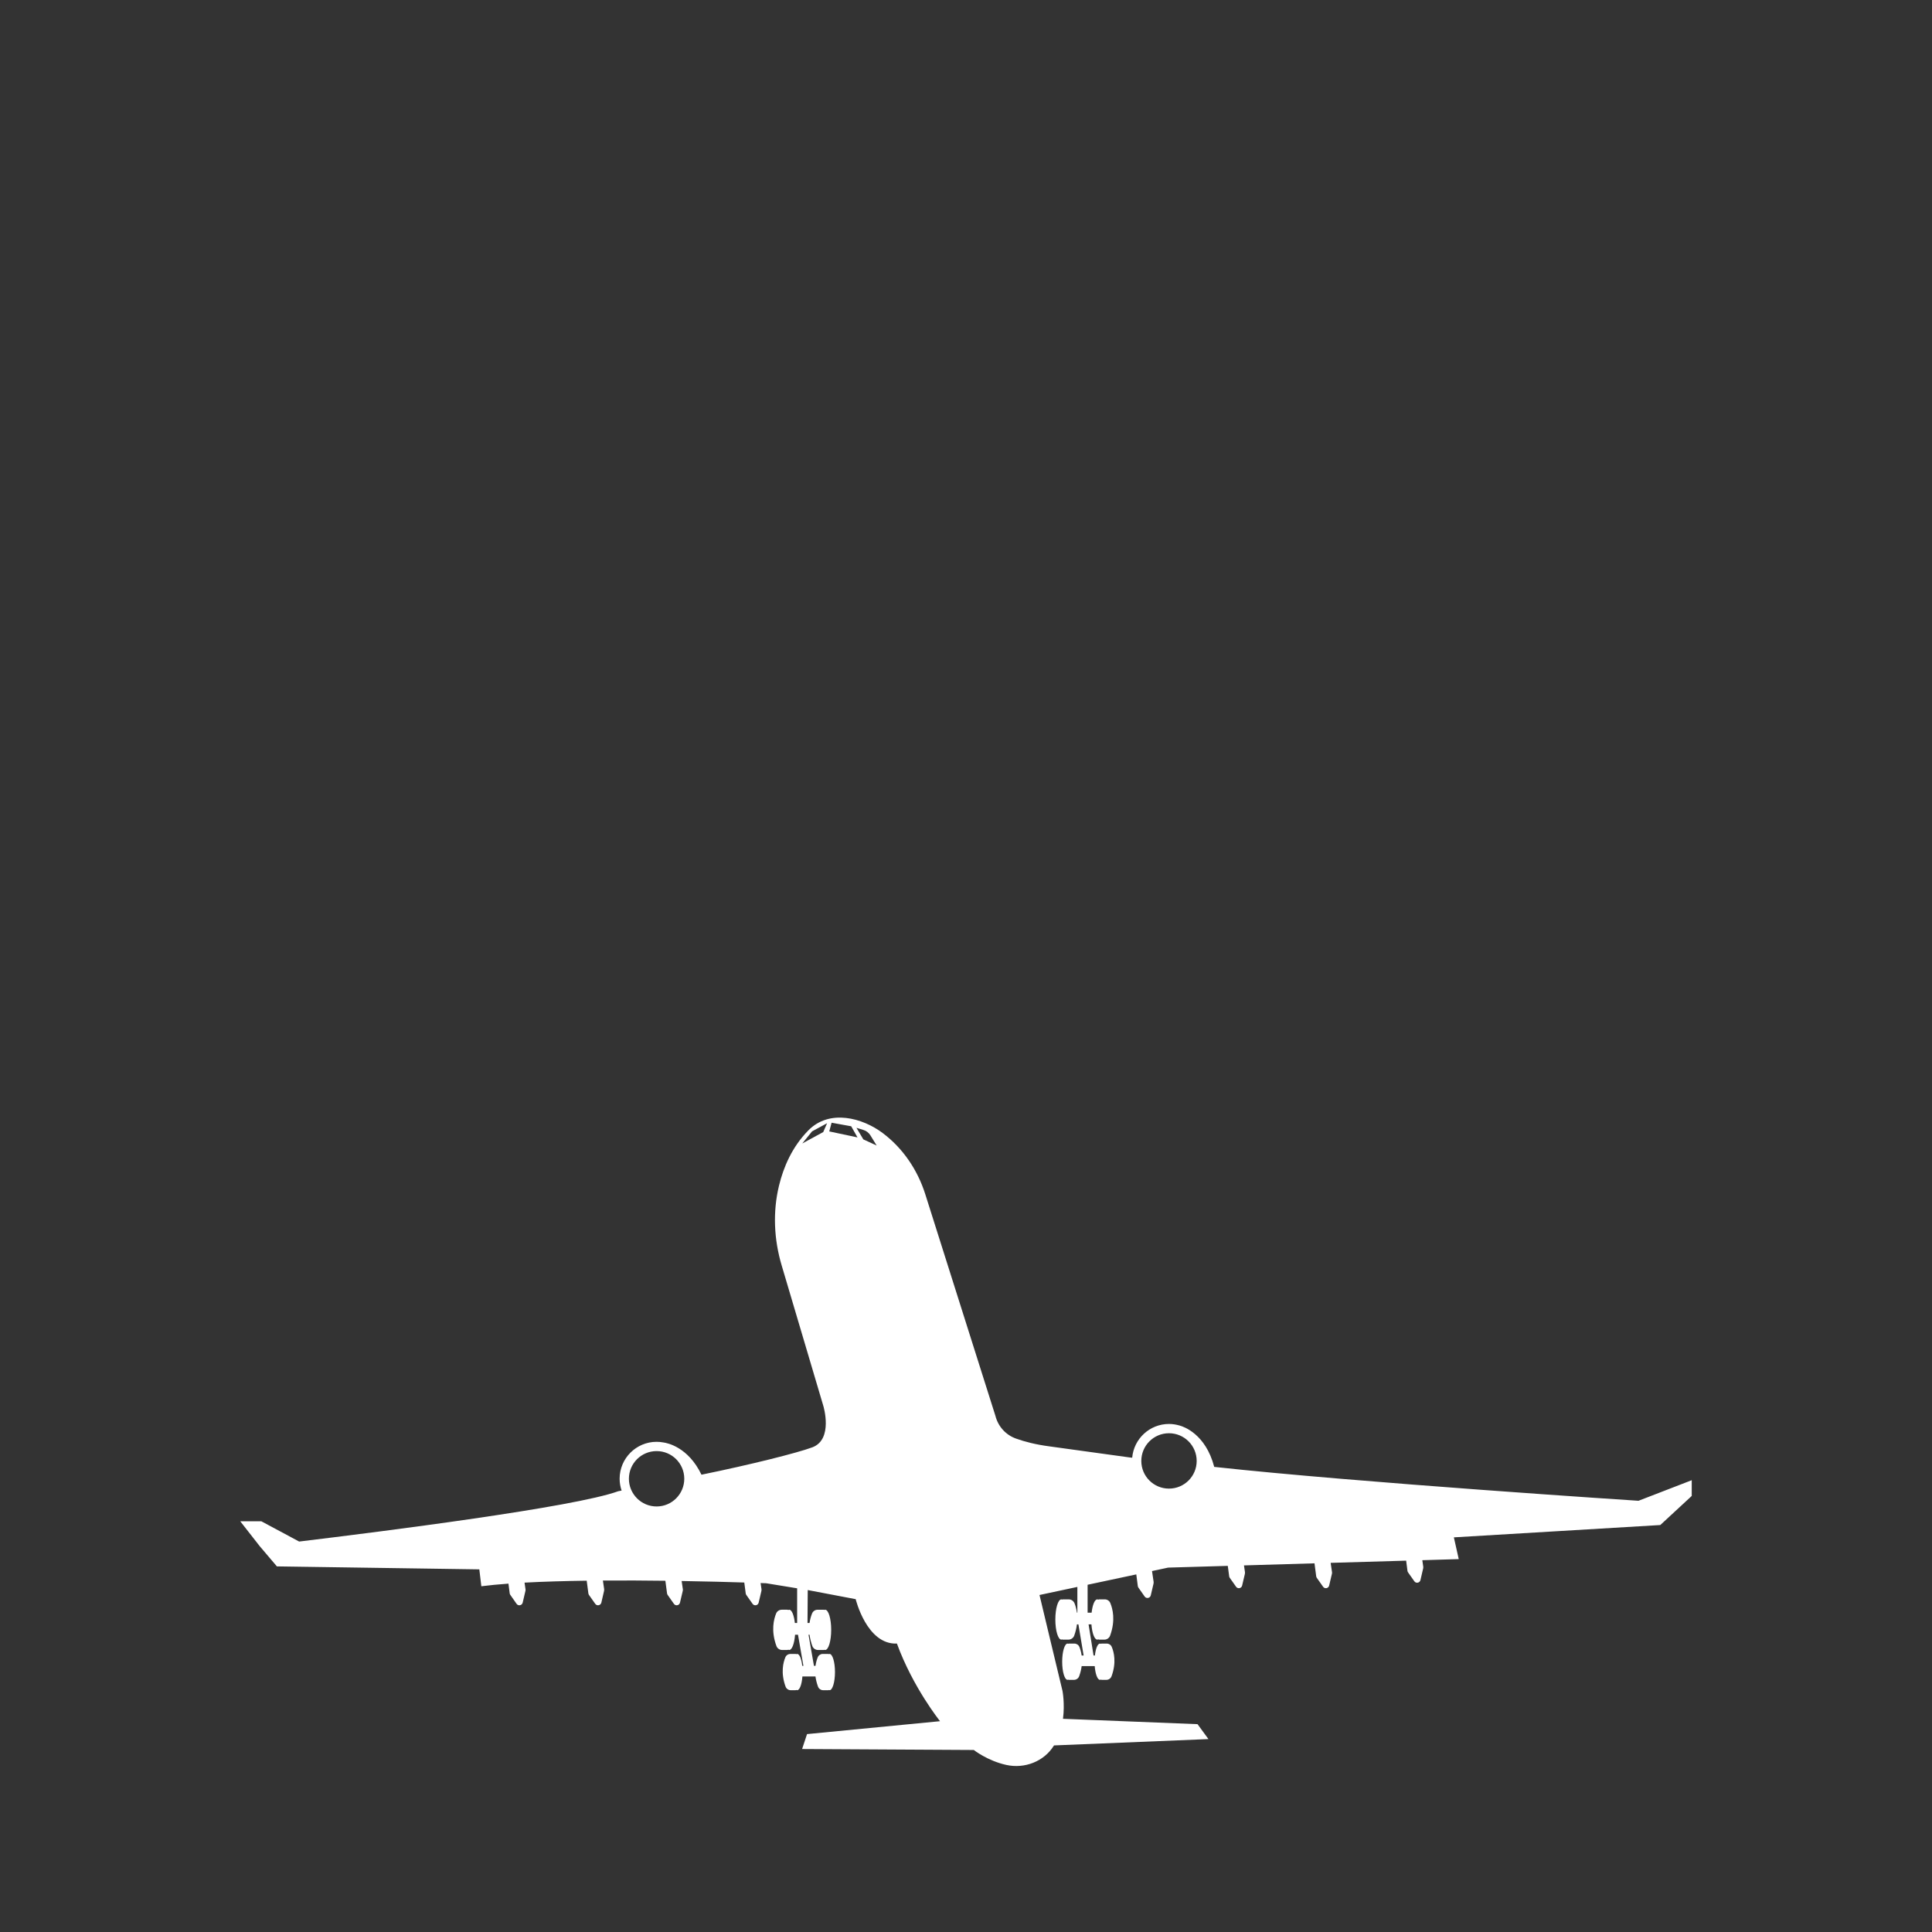 <?xml version="1.0" encoding="utf-8"?>
<!-- Generator: Adobe Illustrator 27.5.0, SVG Export Plug-In . SVG Version: 6.00 Build 0)  -->
<svg version="1.1" xmlns="http://www.w3.org/2000/svg" xmlns:xlink="http://www.w3.org/1999/xlink" x="0px" y="0px"
	 viewBox="0 0 500 500" style="enable-background:new 0 0 500 500;" xml:space="preserve">
	<rect x="0" y="0" width="500" height="500" fill="#333333" stroke="none"/>
	<g> 
		<path style="fill:#ffffff;" d="M169.93,389.871c-3.96,0-7.17-3.21-7.17-7.17c0-3.96,3.21-7.16,7.17-7.16c3.95,0,7.16,3.2,7.16,7.16
			C177.09,386.661,173.88,389.871,169.93,389.871z M302.53,385.251c-3.96,0-7.16-3.2-7.16-7.16c0-3.96,3.2-7.17,7.16-7.17
			c3.96,0,7.17,3.21,7.17,7.17C309.7,382.051,306.49,385.251,302.53,385.251z M424.04,388.4c0,0-72.56-4.7-109.8-8.77
			c-2.23-8.56-7.98-10.43-8.86-10.67c0-0.01-0.01-0.01-0.02-0.01c-0.06-0.02-0.1-0.03-0.1-0.03c-0.87-0.25-1.78-0.4-2.73-0.4
			c-5,0-9.1,3.85-9.52,8.74c-0.45-0.05-0.7-0.08-0.7-0.08l-20.64-2.85c-3.65-0.47-6.56-1.25-8.68-2.01
			c-2.68-0.93-4.69-3.16-5.38-5.91l-18.15-57.35c-1.99-6.28-5.78-11.91-11.06-15.86c-5.15-3.85-13.69-6.28-19.23-0.63
			c-4.15,4.23-6.39,9.42-7.56,14.26c-1.65,6.8-1.31,13.93,0.68,20.64l10.8,36.42c0,0,2.61,8.61-2.84,10.67
			c-3.84,1.44-16.07,4.51-28.71,7.09c-3.43-7.13-8.79-8.2-9.84-8.34c-0.57-0.11-1.17-0.17-1.77-0.17c-5.28,0-9.57,4.28-9.57,9.56
			c0,1.07,0.19,2.1,0.51,3.06c-0.57,0.11-0.88,0.17-0.88,0.17c-11.3,4.13-60.89,10.4-82.57,13.02l-9.78-5.24h-5.46l5.03,6.43
			l4.45,5.24l52.39,0.77l0.52,4.37c2.1-0.27,4.46-0.49,7.02-0.68l0.32,2.52c0.02,0.13,0.06,0.25,0.14,0.36l1.64,2.35
			c0.44,0.62,1.41,0.43,1.58-0.31l0.73-3.11c0-0.1,0.01-0.19,0.01-0.29l-0.26-1.78c4.98-0.27,10.48-0.42,16.09-0.5l0.43,3.28
			c0.02,0.14,0.07,0.28,0.15,0.4l1.63,2.31c0.44,0.62,1.4,0.43,1.58-0.31l0.71-3.08c0.01-0.11,0.02-0.28,0.02-0.39l-0.33-2.25
			c5.51-0.04,11.03-0.01,16.17,0.06l0.43,3.26c0.02,0.14,0.07,0.28,0.15,0.39l1.63,2.32c0.44,0.62,1.4,0.43,1.57-0.31l0.74-3.13
			c0-0.1,0.01-0.2,0.01-0.3l-0.32-2.17c6.56,0.11,12.27,0.26,16.21,0.39l0.37,2.81c0.02,0.14,0.07,0.28,0.15,0.4l1.63,2.31
			c0.43,0.62,1.4,0.43,1.57-0.31l0.72-3.06c0.01-0.11,0.02-0.27,0.02-0.37l-0.24-1.64c0.93,0.03,1.44,0.05,1.44,0.05l8.02,1.31v8.97
			h-0.59c-0.22-1.99-0.79-3.43-1.46-3.43c-0.09,0-0.16,0.04-0.24,0.08c-0.08-0.04-0.16-0.08-0.26-0.08h-1.43
			c-0.63,0-1.2,0.37-1.45,0.95c-0.6,1.45-1.4,4.46,0.07,8.45c0.22,0.61,0.82,1.02,1.47,1.02h1.34c0.1,0,0.18-0.03,0.26-0.08
			c0.08,0.04,0.15,0.08,0.24,0.08c0.73,0,1.34-1.69,1.51-3.95h0.76l1.4,8.06h-0.3c-0.2-1.8-0.71-3.09-1.32-3.09
			c-0.07,0-0.15,0.03-0.22,0.07c-0.07-0.04-0.14-0.07-0.23-0.07h-1.29c-0.56,0-1.08,0.33-1.3,0.85c-0.55,1.3-1.27,4.03,0.05,7.62
			c0.21,0.55,0.74,0.92,1.33,0.92h1.21c0.09,0,0.16-0.03,0.23-0.07c0.07,0.03,0.15,0.07,0.22,0.07c0.66,0,1.21-1.52,1.36-3.56h3.38
			c0.11,0.8,0.31,1.67,0.65,2.61c0.2,0.56,0.74,0.95,1.34,0.95h1.35c0.05,0,0.09-0.03,0.14-0.06c0.05,0.03,0.11,0.06,0.16,0.06
			c0.78,0,1.41-2.1,1.41-4.7c0-2.59-0.63-4.69-1.41-4.69c-0.05,0-0.11,0.03-0.16,0.05c-0.05-0.02-0.09-0.05-0.14-0.05h-1.44
			c-0.57,0-1.08,0.33-1.3,0.85c-0.22,0.53-0.46,1.29-0.59,2.24h-0.4l-1.41-8.06h0.27c0.12,0.9,0.34,1.88,0.72,2.93
			c0.23,0.61,0.82,1.02,1.48,1.02h1.5c0.06,0,0.1-0.04,0.15-0.06c0.06,0.02,0.12,0.06,0.19,0.06c0.86,0,1.56-2.33,1.56-5.21
			c0-2.88-0.7-5.21-1.56-5.21c-0.07,0-0.13,0.04-0.19,0.07c-0.05-0.03-0.09-0.07-0.15-0.07h-1.6c-0.63,0-1.2,0.37-1.44,0.95
			c-0.24,0.58-0.51,1.43-0.66,2.48h-0.53l0.06-8.52l12.41,2.36c0,0,2.87,11.83,10.67,11.49c4.17,11.41,11.16,20.09,11.16,20.09
			l-34.42,3.34l-1.28,3.86l44.43,0.25c0,0,3.55,2.8,8.42,3.87c4.73,1.04,9.73-0.87,12.3-4.98l0.04-0.07l39.97-1.64l-2.82-3.86
			l-34.82-1.39c0.51-3.94-0.13-7.22-0.13-7.22l-3.5-14.58l-2.44-10.21l-0.01-0.03l9.8-2.09v6.66h-0.11
			c-0.15-1.03-0.39-1.85-0.63-2.43c-0.26-0.61-0.84-1.01-1.5-1.01h-1.57c-0.05,0-0.1,0.04-0.15,0.07c-0.06-0.03-0.12-0.07-0.18-0.07
			c-0.86,0-1.56,2.34-1.56,5.21c0,2.88,0.7,5.21,1.56,5.21c0.06,0,0.12-0.04,0.18-0.06c0.05,0.03,0.1,0.06,0.15,0.06h1.5
			c0.67,0,1.27-0.42,1.5-1.05c0.37-1.04,0.59-2.01,0.7-2.9h0.38l1.35,8.06h-0.51c-0.13-0.94-0.37-1.71-0.59-2.23
			c-0.22-0.53-0.74-0.86-1.3-0.86h-1.44c-0.06,0-0.1,0.03-0.14,0.06c-0.05-0.03-0.11-0.06-0.17-0.06c-0.77,0-1.4,2.1-1.4,4.7
			c0,2.59,0.63,4.69,1.4,4.69c0.06,0,0.12-0.03,0.17-0.05c0.04,0.02,0.08,0.05,0.14,0.05h1.35c0.6,0,1.14-0.39,1.34-0.95
			c0.34-0.94,0.54-1.81,0.64-2.61h3.38c0.16,2.04,0.71,3.56,1.37,3.56c0.07,0,0.14-0.03,0.21-0.07c0.07,0.04,0.15,0.07,0.24,0.07h1.2
			c0.6,0,1.13-0.38,1.34-0.94c1.31-3.58,0.6-6.29,0.05-7.59c-0.22-0.53-0.73-0.86-1.3-0.86h-1.29c-0.09,0-0.17,0.03-0.24,0.07
			c-0.07-0.03-0.14-0.07-0.21-0.07c-0.61,0-1.13,1.29-1.32,3.09h-0.35l-1.29-8.06h0.74c0.17,2.27,0.78,3.95,1.52,3.95
			c0.08,0,0.16-0.04,0.24-0.08c0.07,0.05,0.16,0.08,0.25,0.08h1.34c0.66,0,1.25-0.41,1.48-1.02c1.46-3.99,0.66-7.02,0.05-8.46
			c-0.24-0.58-0.81-0.94-1.43-0.94h-1.44c-0.09,0-0.18,0.04-0.25,0.09c-0.08-0.05-0.16-0.09-0.24-0.09c-0.68,0-1.25,1.44-1.47,3.44
			h-1.04v-7.22l12.6-2.68l0.39,3c0.02,0.15,0.07,0.3,0.16,0.42l1.62,2.31c0.44,0.62,1.41,0.43,1.58-0.31l0.72-3.08
			c0.01-0.13,0.01-0.25,0.02-0.38l-0.42-2.83l4.18-0.89l15.43-0.45l0.36,2.7c0.01,0.14,0.07,0.27,0.15,0.39l1.63,2.31
			c0.43,0.62,1.4,0.44,1.57-0.3l0.72-3.06c0.01-0.13,0.01-0.25,0.02-0.38l-0.26-1.78l18.25-0.54l0.44,3.36
			c0.02,0.14,0.07,0.27,0.15,0.39l1.63,2.31c0.44,0.62,1.4,0.44,1.57-0.3l0.74-3.14c0-0.09,0.01-0.19,0.01-0.28l-0.36-2.46
			l19.54-0.57l0.34,2.64c0.02,0.14,0.07,0.27,0.15,0.39l1.63,2.31c0.44,0.62,1.4,0.43,1.58-0.31l0.72-3.1c0-0.1,0.01-0.25,0.01-0.34
			l-0.25-1.71l9.43-0.28l-1.26-5.63l53.42-3.19l8.14-7.53v-4.07L424.04,388.4z M213.05,292.98l-5.42,2.95l2.54-3.14l3.88-2.1
			L213.05,292.98z M214.61,292.81l0.61-2.25l5.07,0.92l1.63,2.88L214.61,292.81z M223.43,294.87l-1.78-2.99l1.8,0.55
			c0.75,0.22,1.39,0.72,1.8,1.38l1.63,2.65L223.43,294.87z"/>
	</g>
</svg>
